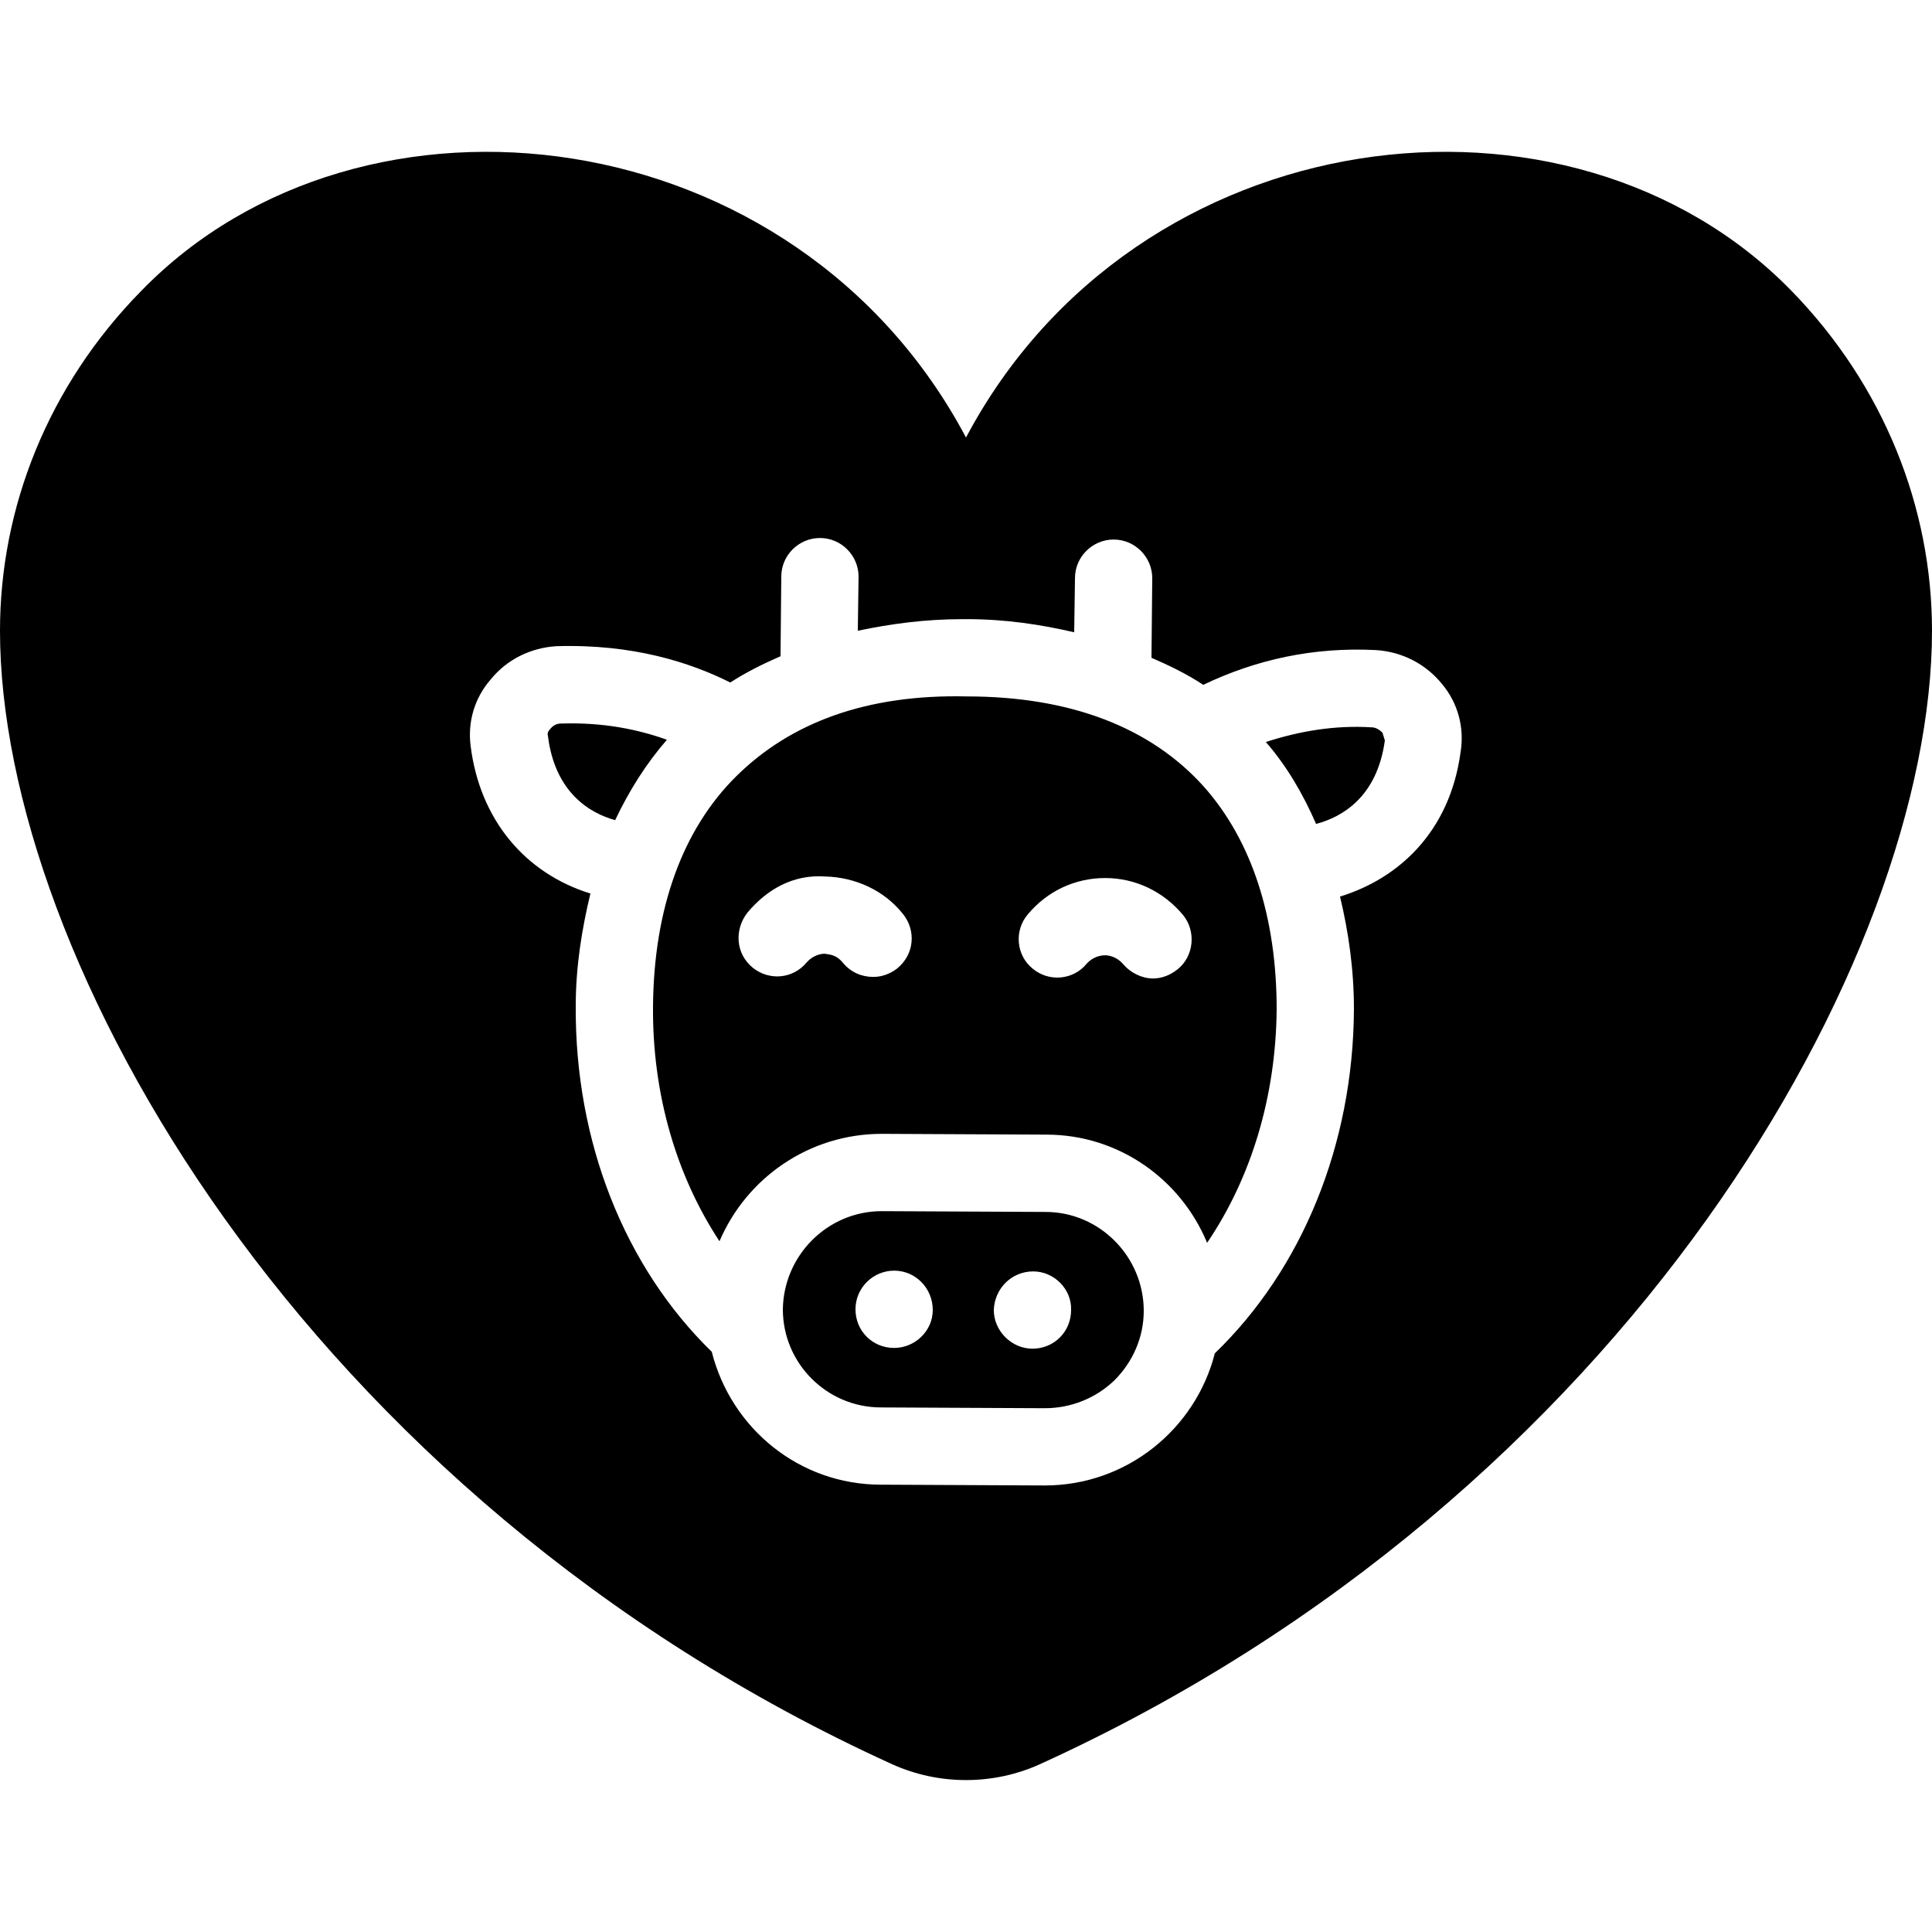 <svg id="Layer_1" enable-background="new 0 0 64 64" height="512" viewBox="0 0 64 64" width="512" xmlns="http://www.w3.org/2000/svg"><path d="m22.093 24.505c-.691.794-1.254 1.69-1.715 2.663-.845-.23-1.997-.922-2.227-2.79-.026-.077 0-.154.077-.23.077-.102.205-.179.333-.179 1.434-.051 2.611.205 3.533.537zm15.795 18.918c0 .87-.358 1.69-.973 2.304-.614.589-1.434.922-2.304.922l-5.427-.026c-1.792 0-3.251-1.459-3.251-3.251.026-1.792 1.485-3.251 3.277-3.251l5.427.026c1.792 0 3.251 1.485 3.251 3.277zm-6.989-.026c0-.717-.563-1.305-1.28-1.305-.691 0-1.28.563-1.28 1.28 0 .717.563 1.28 1.28 1.28.691 0 1.28-.563 1.28-1.255zm4.582 0c.026-.691-.563-1.28-1.254-1.28-.717 0-1.28.563-1.306 1.28 0 .691.589 1.28 1.28 1.28.717 0 1.28-.563 1.28-1.28zm6.81-9.958c-.026 2.893-.845 5.581-2.304 7.731-.87-2.099-2.918-3.584-5.325-3.584l-5.427-.026c-.025 0-.025 0-.025 0-2.406 0-4.48 1.459-5.376 3.558-1.434-2.176-2.227-4.89-2.202-7.782.026-3.226.973-5.862 2.765-7.629 1.792-1.766 4.301-2.714 7.629-2.637 3.43 0 6.093 1.024 7.859 2.995 1.587 1.792 2.406 4.326 2.406 7.373zm-12.39-3.175c-.614-.768-1.562-1.203-2.56-1.229-1.075-.077-1.946.435-2.586 1.203-.435.563-.384 1.357.179 1.817.538.435 1.331.384 1.792-.179.205-.23.461-.282.589-.282.205.026.41.051.615.307.256.307.614.461.998.461.282 0 .563-.102.794-.282.563-.461.64-1.254.179-1.818zm9.293.051c-.64-.768-1.562-1.229-2.586-1.229-.998 0-1.92.435-2.56 1.203-.461.538-.384 1.357.154 1.792.538.461 1.357.384 1.792-.154.205-.23.461-.282.614-.282.128 0 .384.051.589.282.256.307.64.486.998.486.282 0 .563-.102.819-.307.538-.435.614-1.254.179-1.792zm6.246-6.221c-1.229-.077-2.406.128-3.507.486.691.794 1.229 1.715 1.664 2.714.87-.23 2.022-.896 2.278-2.765l-.077-.256c-.102-.102-.23-.179-.358-.179zm18.56-3.2c0 10.803-10.035 28.672-29.568 37.555-1.536.691-3.328.691-4.864 0-19.533-8.883-29.568-26.752-29.568-37.555 0-4.07 1.587-8.115 4.685-11.264 7.322-7.526 21.683-5.76 27.315 4.864 5.632-10.624 19.994-12.39 27.341-4.864 3.072 3.149 4.659 7.194 4.659 11.264zm-15.616 4.019c.128-.794-.077-1.613-.614-2.253-.538-.666-1.331-1.075-2.202-1.126-2.048-.102-3.942.307-5.709 1.152-.538-.358-1.126-.64-1.715-.896l.026-2.637c0-.691-.563-1.28-1.28-1.28-.691 0-1.28.563-1.28 1.28l-.026 1.792c-1.101-.256-2.278-.435-3.558-.435h-.128c-1.254 0-2.381.154-3.482.384l.025-1.792c0-.691-.563-1.28-1.28-1.28-.691 0-1.28.563-1.28 1.28l-.025 2.637c-.589.256-1.152.537-1.664.87-1.331-.666-3.226-1.28-5.76-1.203-.845.051-1.638.435-2.176 1.101-.538.614-.768 1.408-.666 2.202.307 2.458 1.817 4.224 3.968 4.89-.282 1.177-.486 2.406-.486 3.737-.026 4.48 1.613 8.627 4.506 11.443.64 2.534 2.893 4.403 5.606 4.403l5.427.026c2.714 0 4.992-1.869 5.632-4.378 2.893-2.79 4.582-6.912 4.608-11.392 0-1.331-.179-2.56-.461-3.738 1.92-.589 3.635-2.125 3.994-4.787z"/></svg>